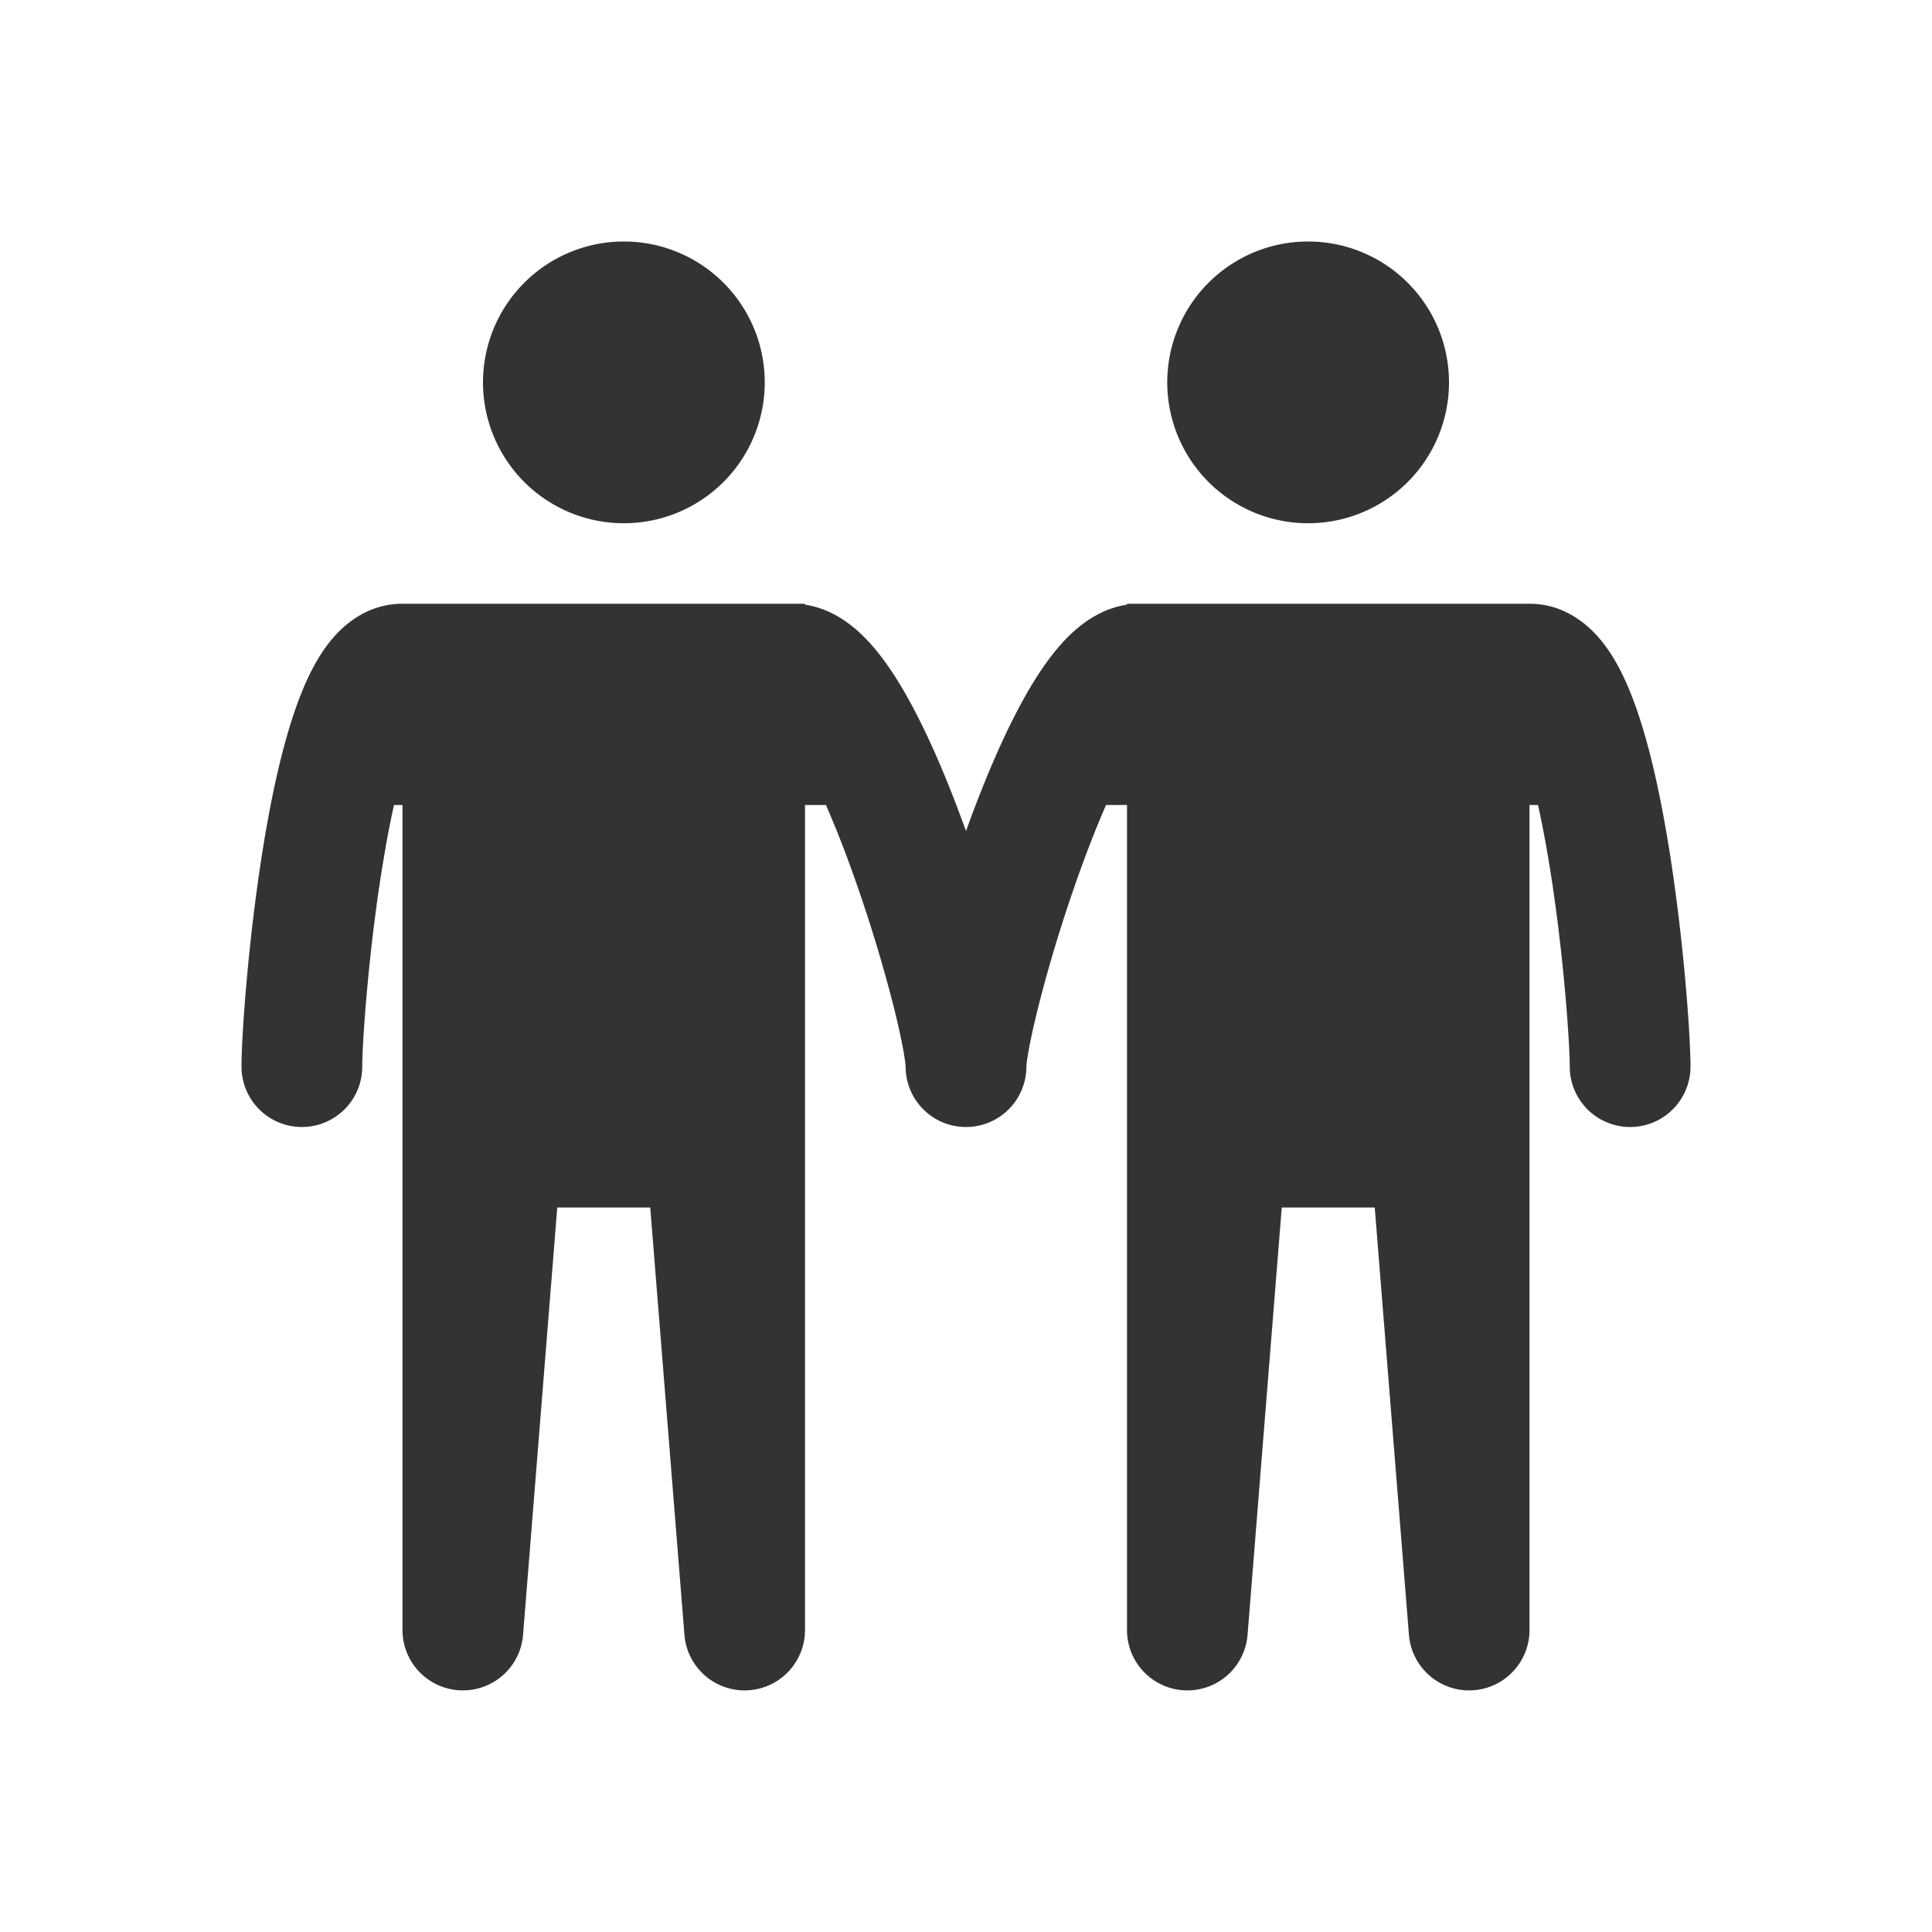 <svg xmlns="http://www.w3.org/2000/svg" width="48" height="48" fill="none"><path fill="#333" d="M19 9.5a3.5 3.5 0 1 1-7 0 3.5 3.5 0 0 1 7 0ZM9.55 21.23c.073-.433.153-.846.239-1.23H10v20.5a1.5 1.5 0 0 0 2.995.12l.85-10.62h2.31l.85 10.62A1.5 1.5 0 0 0 20 40.5V20h.52c.202.46.402.964.595 1.492a37.071 37.071 0 0 1 1.015 3.236c.126.48.223.899.287 1.228.032.165.054.299.068.4.012.09.015.134.015.144a1.5 1.5 0 0 0 3 0c0-.01.003-.054.015-.143.014-.102.036-.236.068-.4.064-.33.161-.749.287-1.229.251-.96.607-2.12 1.015-3.236.193-.528.393-1.032.595-1.492H28v20.5a1.5 1.5 0 0 0 2.995.12l.85-10.62h2.31l.85 10.62A1.5 1.5 0 0 0 38 40.5V20h.211c.086.384.166.797.24 1.23.387 2.257.549 4.67.549 5.27a1.5 1.5 0 0 0 3 0c0-.798-.182-3.384-.592-5.777-.205-1.193-.48-2.428-.854-3.397-.183-.476-.426-.983-.76-1.396-.324-.402-.918-.93-1.794-.93H28v.023c-.66.098-1.15.489-1.446.78-.374.368-.697.834-.972 1.3-.557.943-1.076 2.16-1.514 3.357l-.068.187a37.631 37.631 0 0 0-.068-.186c-.438-1.198-.957-2.415-1.514-3.358-.275-.466-.598-.932-.972-1.3-.296-.291-.787-.682-1.446-.78V15H10c-.876 0-1.47.527-1.794.93-.334.413-.577.92-.76 1.396-.374.969-.65 2.204-.854 3.397C6.182 23.116 6 25.703 6 26.5a1.5 1.5 0 0 0 3 0c0-.6.162-3.013.55-5.27ZM29 9.5a3.5 3.5 0 1 0 7 0 3.5 3.5 0 0 0-7 0Z"/></svg>
